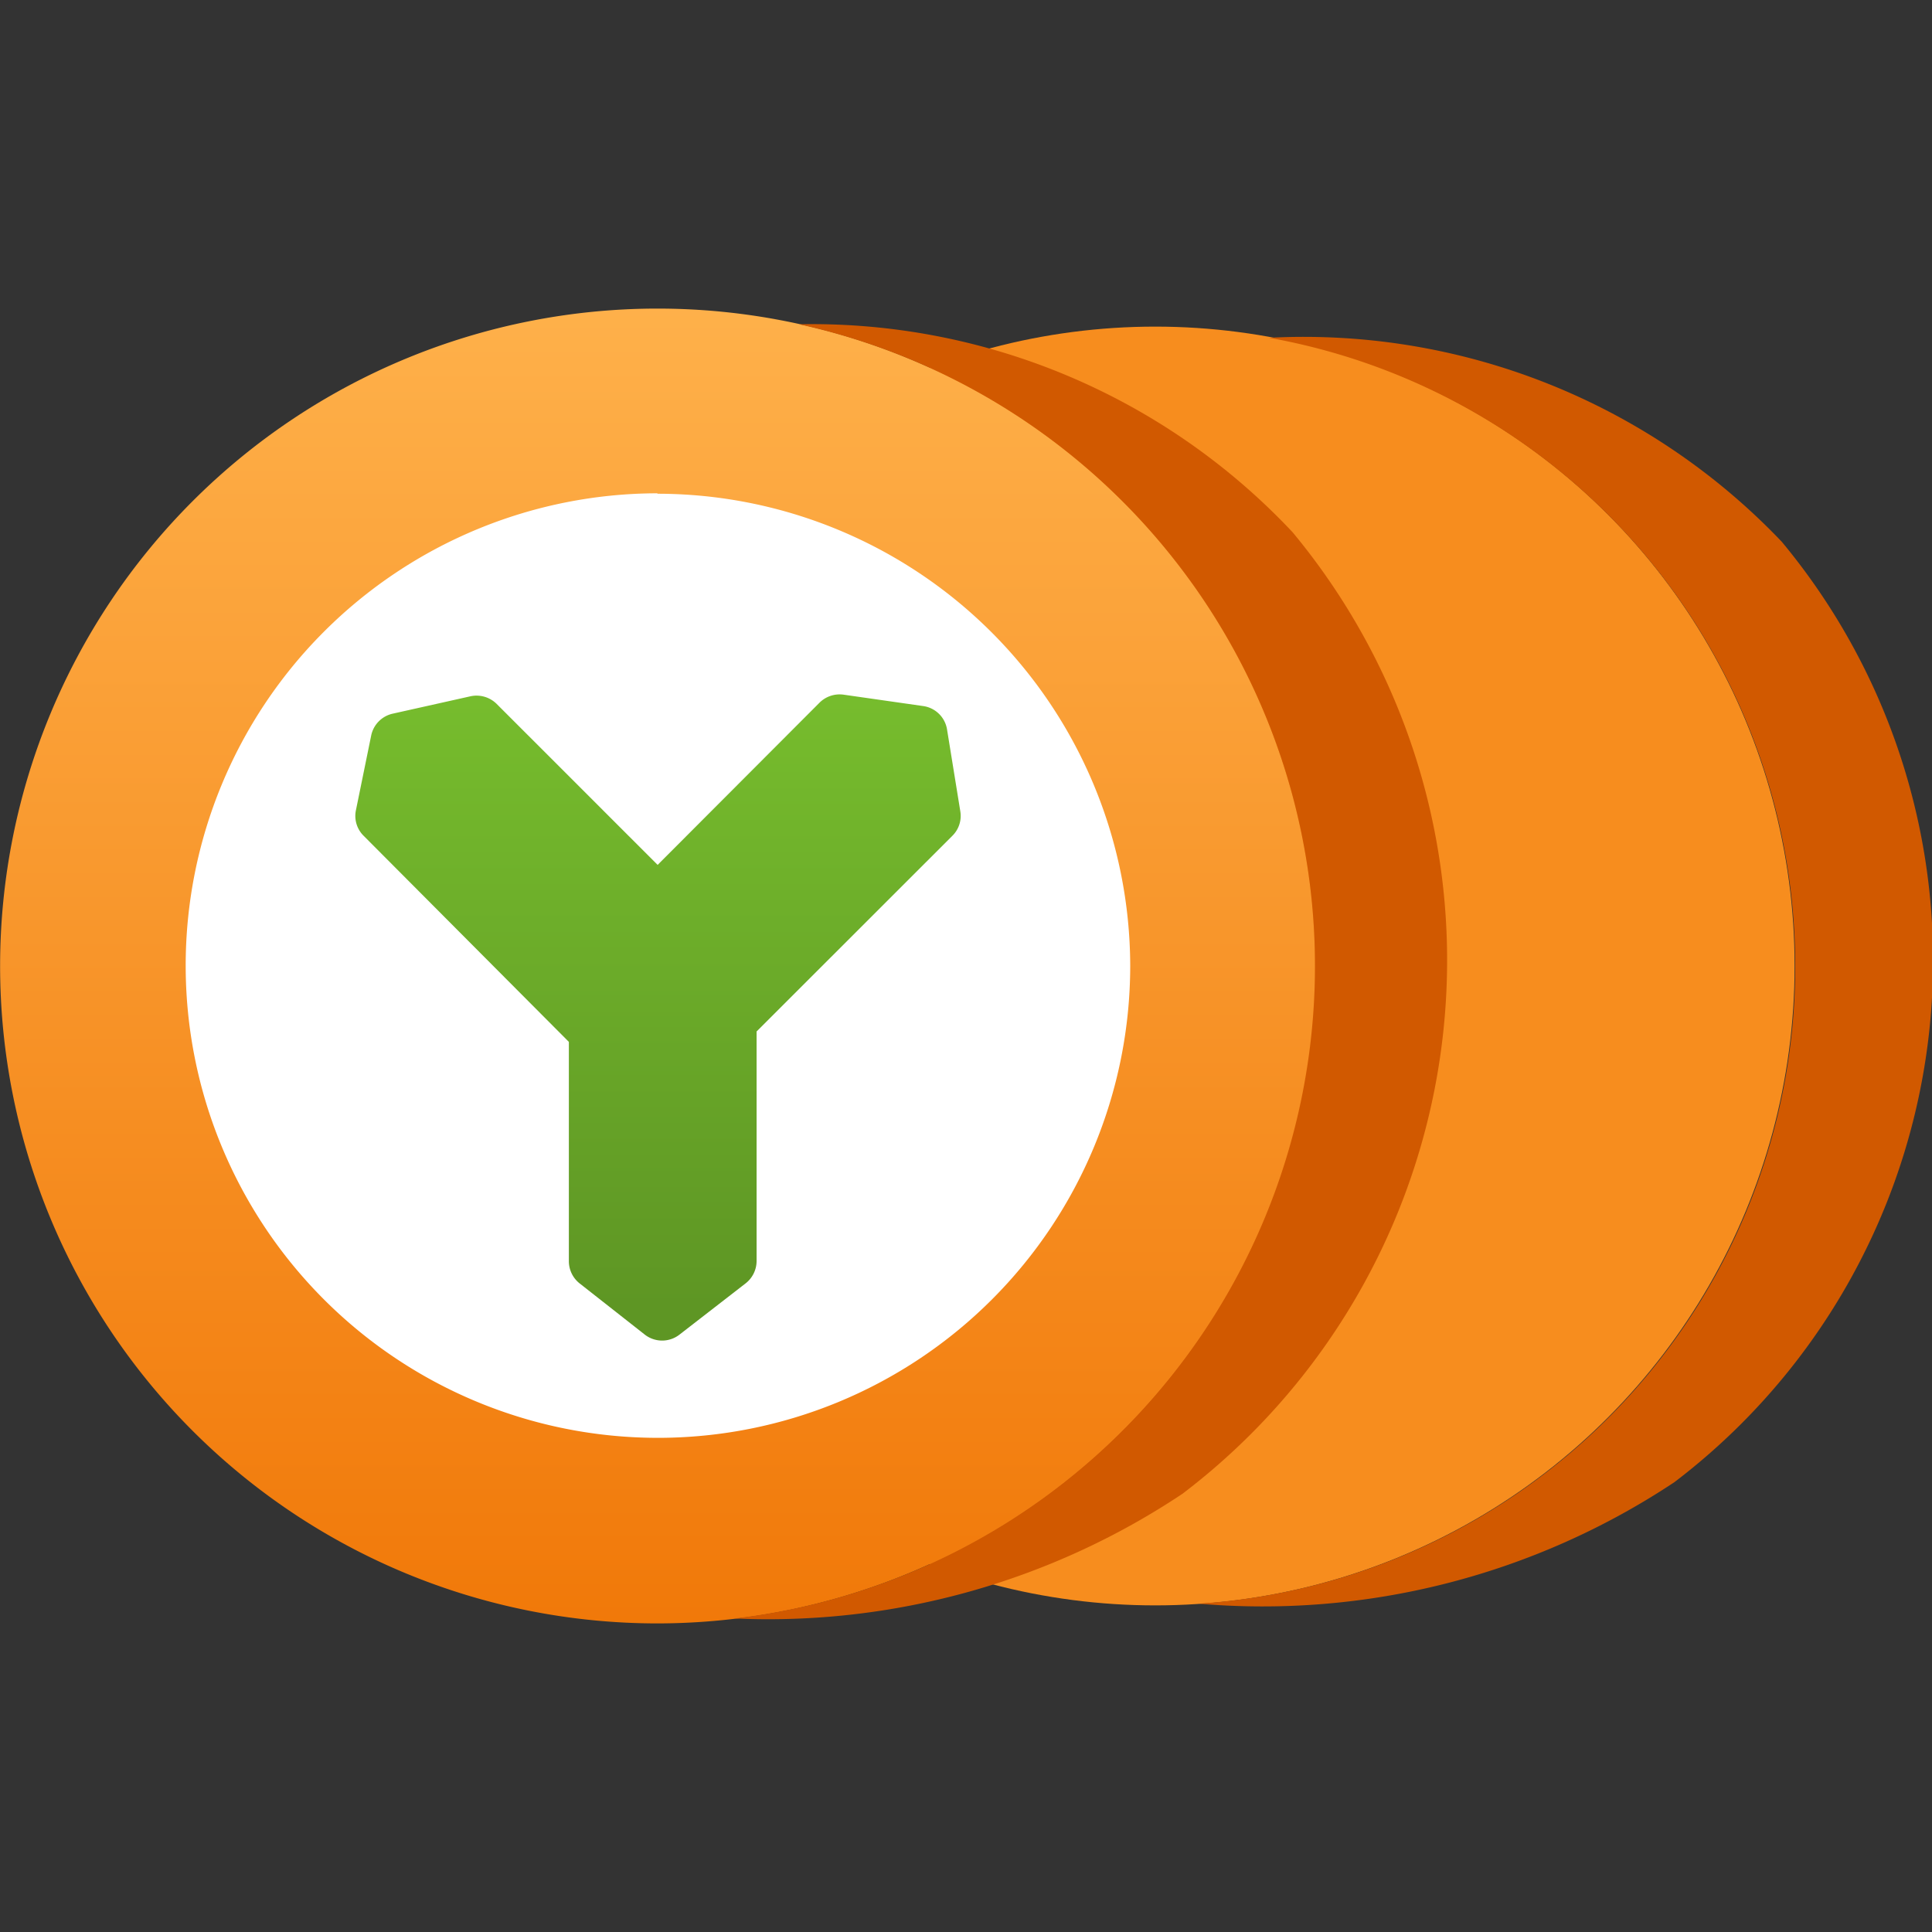 <svg xmlns="http://www.w3.org/2000/svg" viewBox="0 0 18 18">
  <rect x="0" y="0" width="18" height="18" fill="#333333" stroke="none"/>
  <defs>
    <linearGradient id="aab9f6b3-9c47-43cd-bd89-bc58f7f7520f" x1="6.125" y1="2.284" x2="6.125" y2="16.856" gradientUnits="userSpaceOnUse">
      <stop offset="0" stop-color="#ffb34d" />
      <stop offset="1" stop-color="#ef7100" />
    </linearGradient>
    <linearGradient id="b2ec68eb-a6e0-4d50-8ce8-75bdfff20c4a" x1="6.129" y1="6.527" x2="6.129" y2="12.171" gradientUnits="userSpaceOnUse">
      <stop offset="0" stop-color="#76bc2d" />
      <stop offset="1" stop-color="#5e9624" />
    </linearGradient>
  </defs>
  <circle cx="10.763" cy="9" r="5.957" fill="#f78d1e" />
  <path d="M16.6,5.047a6.15,6.15,0,0,0-4.776-1.9,5.95,5.95,0,0,1-.656,11.794A6.932,6.932,0,0,0,15.6,13.809,6.105,6.105,0,0,0,16.6,5.047Z" fill="#d15900" />
  <circle cx="6.125" cy="9" r="5.265" fill="#fff" />
  <path d="M6.125,15.125A6.125,6.125,0,1,1,12.251,9,6.132,6.132,0,0,1,6.125,15.125Zm0-10.529A4.4,4.4,0,1,0,10.53,9,4.409,4.409,0,0,0,6.125,4.6Z" fill="url(#aab9f6b3-9c47-43cd-bd89-bc58f7f7520f)" />
  <path d="M12.043,4.959a6.144,6.144,0,0,0-4.6-1.938,6.121,6.121,0,0,1-.6,12.058,6.957,6.957,0,0,0,4.174-1.162A6.243,6.243,0,0,0,12.043,4.959Z" fill="#d15900" />
  <path d="M8.947,7.559,8.824,6.8A.262.262,0,0,0,8.6,6.578l-.741-.106a.266.266,0,0,0-.224.075L6.127,8.058l-1.5-1.5a.266.266,0,0,0-.243-.071l-.725.162a.263.263,0,0,0-.2.2l-.143.7a.26.26,0,0,0,.072.238L5.3,9.707V11.75a.264.264,0,0,0,.1.207l.607.477a.263.263,0,0,0,.324,0l.618-.479a.265.265,0,0,0,.1-.208V9.61L8.873,7.787A.26.26,0,0,0,8.947,7.559Z" fill="url(#b2ec68eb-a6e0-4d50-8ce8-75bdfff20c4a)" />
</svg>